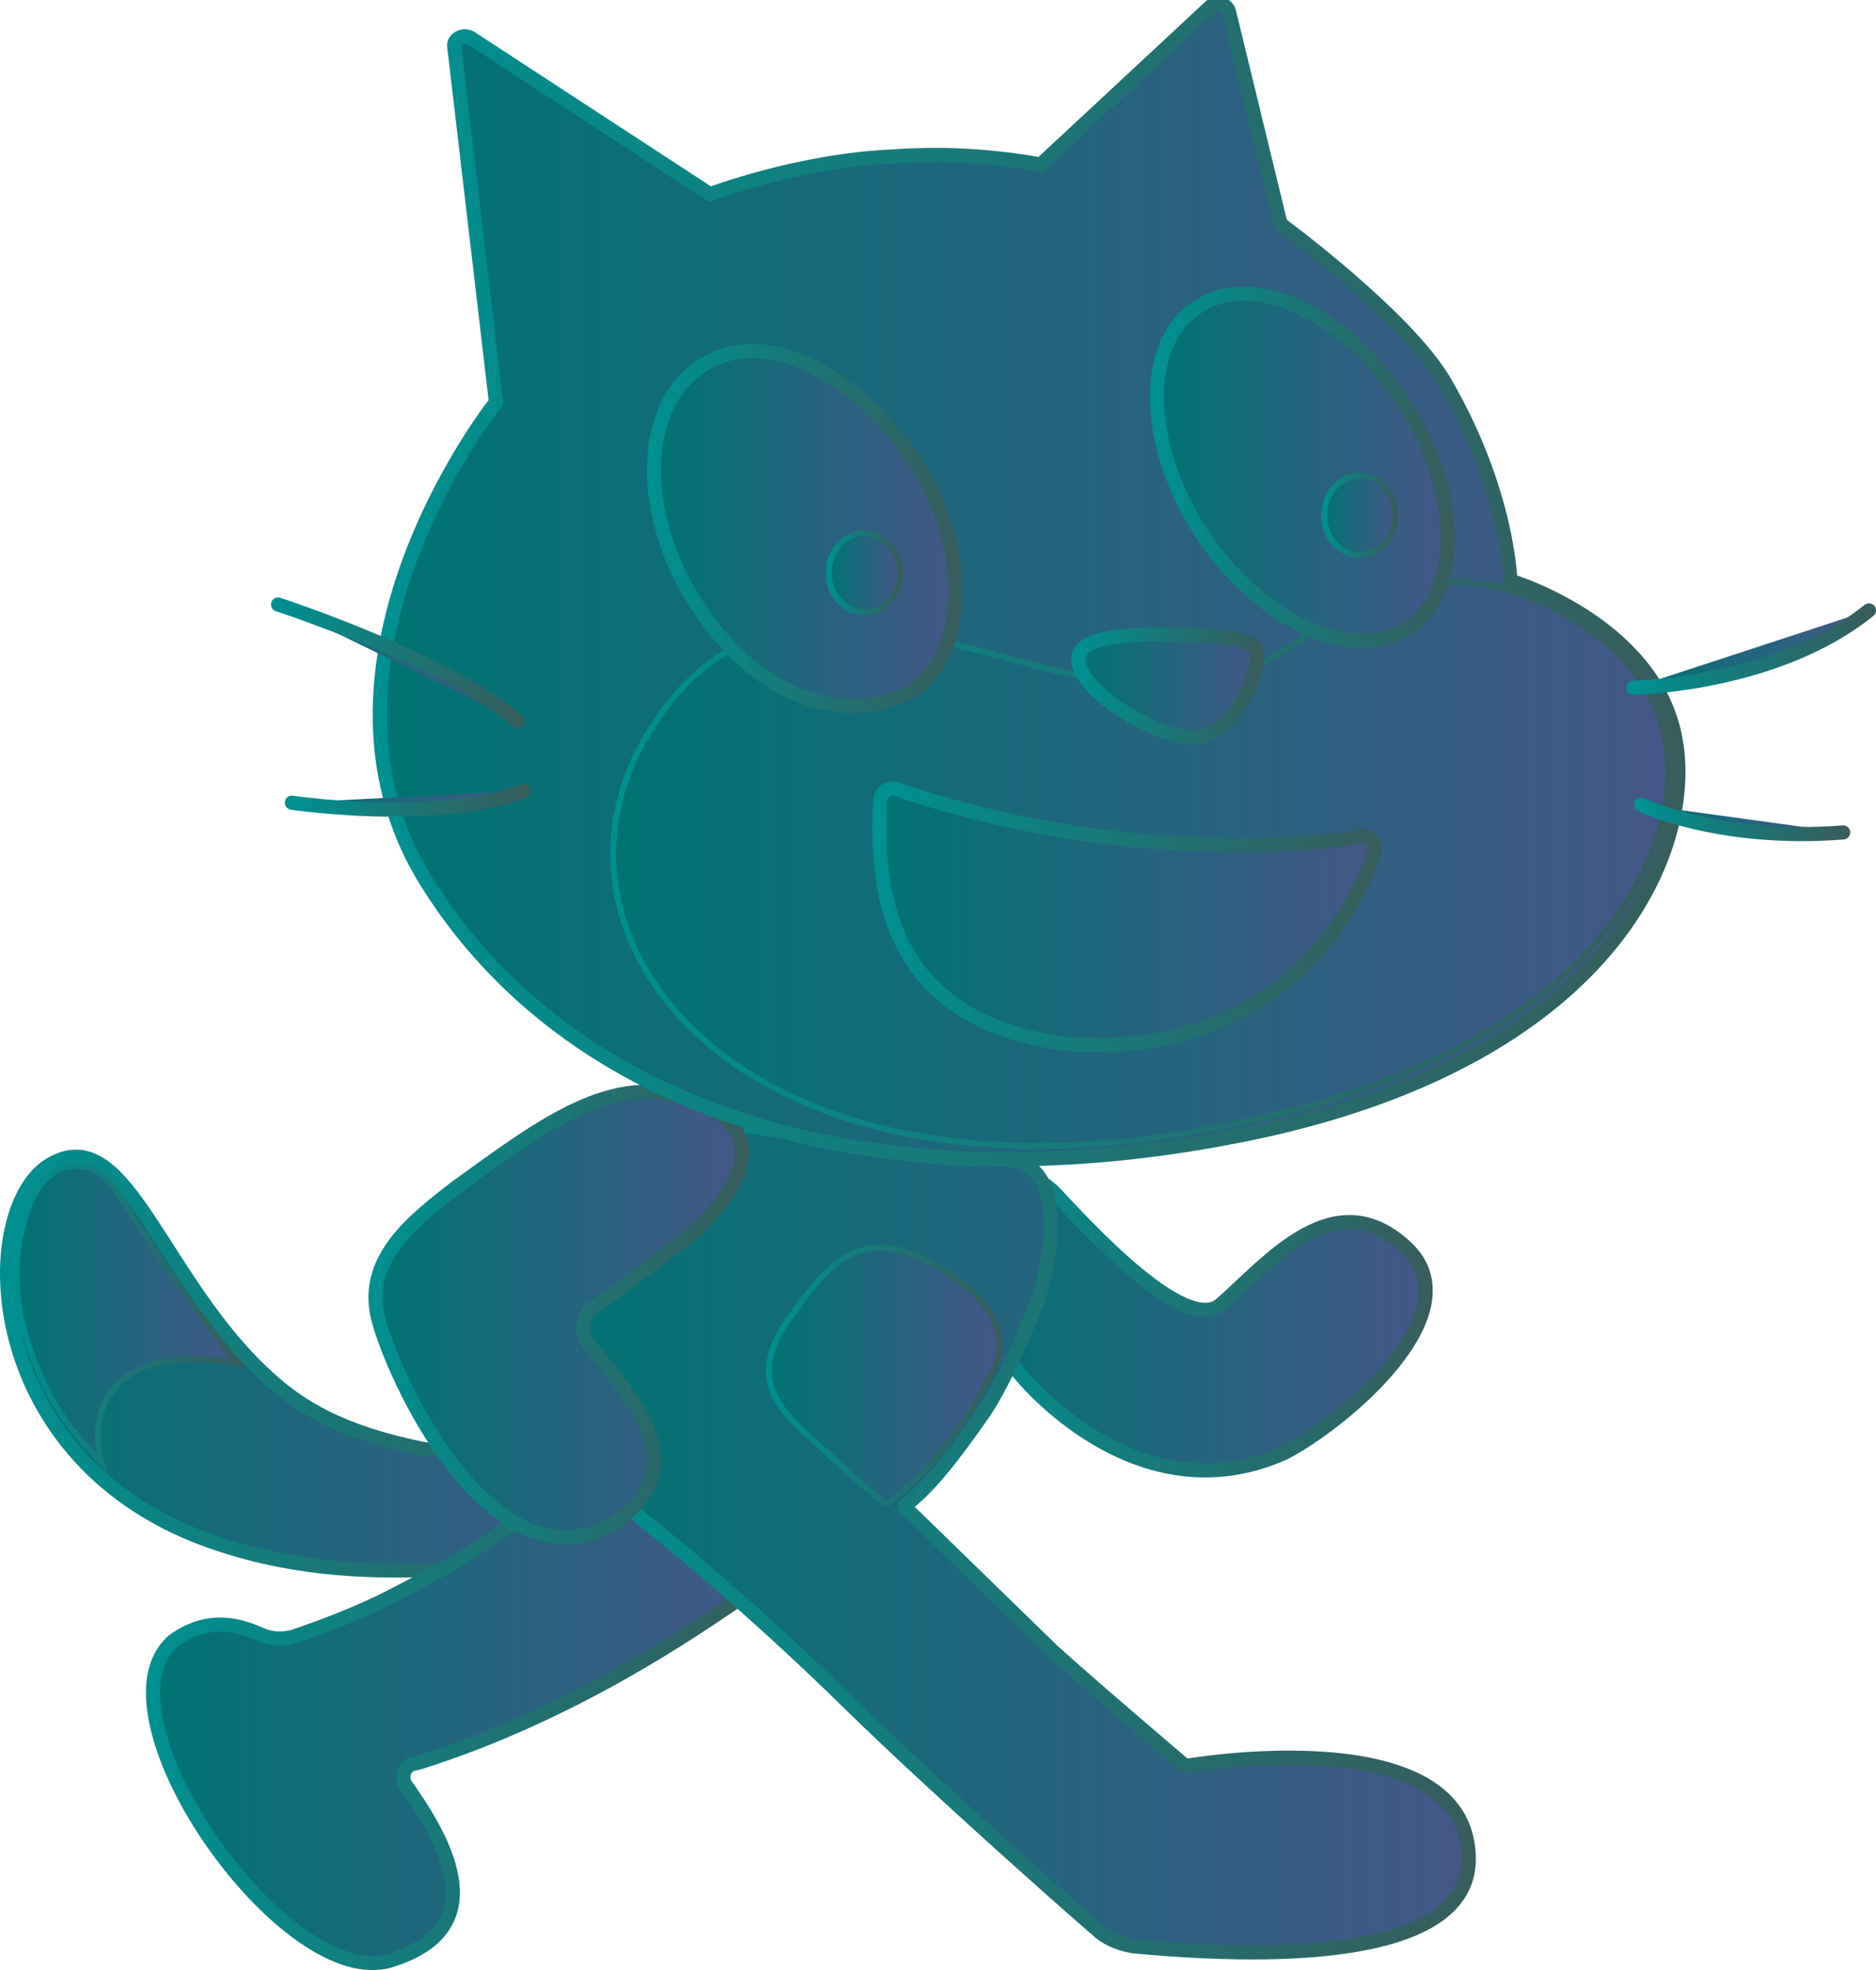 <svg version="1.1" xmlns="http://www.w3.org/2000/svg" xmlns:xlink="http://www.w3.org/1999/xlink" width="159.179" height="167.084" viewBox="0,0,159.179,167.084"><defs><linearGradient x1="161.011" y1="212.238" x2="216.674" y2="212.238" gradientUnits="userSpaceOnUse" id="color-1"><stop offset="0" stop-color="#007373"/><stop offset="1" stop-color="#455788"/></linearGradient><linearGradient x1="161.011" y1="212.238" x2="216.674" y2="212.238" gradientUnits="userSpaceOnUse" id="color-2"><stop offset="0" stop-color="#009090"/><stop offset="1" stop-color="#375d5d"/></linearGradient><linearGradient x1="161.829" y1="208.068" x2="180.643" y2="208.068" gradientUnits="userSpaceOnUse" id="color-3"><stop offset="0" stop-color="#007373"/><stop offset="1" stop-color="#455788"/></linearGradient><linearGradient x1="161.829" y1="208.068" x2="180.643" y2="208.068" gradientUnits="userSpaceOnUse" id="color-4"><stop offset="0" stop-color="#009090"/><stop offset="1" stop-color="#375d5d"/></linearGradient><linearGradient x1="173.395" y1="240.881" x2="226.31" y2="240.881" gradientUnits="userSpaceOnUse" id="color-5"><stop offset="0" stop-color="#007373"/><stop offset="1" stop-color="#455788"/></linearGradient><linearGradient x1="173.395" y1="240.881" x2="226.31" y2="240.881" gradientUnits="userSpaceOnUse" id="color-6"><stop offset="0" stop-color="#009090"/><stop offset="1" stop-color="#375d5d"/></linearGradient><linearGradient x1="240.823" y1="208.723" x2="281.379" y2="208.723" gradientUnits="userSpaceOnUse" id="color-7"><stop offset="0" stop-color="#007373"/><stop offset="1" stop-color="#455788"/></linearGradient><linearGradient x1="240.823" y1="208.723" x2="281.379" y2="208.723" gradientUnits="userSpaceOnUse" id="color-8"><stop offset="0" stop-color="#009090"/><stop offset="1" stop-color="#375d5d"/></linearGradient><linearGradient x1="207.695" y1="227.146" x2="285.033" y2="227.146" gradientUnits="userSpaceOnUse" id="color-9"><stop offset="0" stop-color="#007373"/><stop offset="1" stop-color="#455788"/></linearGradient><linearGradient x1="207.695" y1="227.146" x2="285.033" y2="227.146" gradientUnits="userSpaceOnUse" id="color-10"><stop offset="0" stop-color="#009090"/><stop offset="1" stop-color="#375d5d"/></linearGradient><linearGradient x1="225.646" y1="213.289" x2="245.224" y2="213.289" gradientUnits="userSpaceOnUse" id="color-11"><stop offset="0" stop-color="#007373"/><stop offset="1" stop-color="#455788"/></linearGradient><linearGradient x1="225.646" y1="213.289" x2="245.224" y2="213.289" gradientUnits="userSpaceOnUse" id="color-12"><stop offset="0" stop-color="#009090"/><stop offset="1" stop-color="#375d5d"/></linearGradient><linearGradient x1="192.271" y1="208.073" x2="223.356" y2="208.073" gradientUnits="userSpaceOnUse" id="color-13"><stop offset="0" stop-color="#007373"/><stop offset="1" stop-color="#455788"/></linearGradient><linearGradient x1="192.271" y1="208.073" x2="223.356" y2="208.073" gradientUnits="userSpaceOnUse" id="color-14"><stop offset="0" stop-color="#009090"/><stop offset="1" stop-color="#375d5d"/></linearGradient><linearGradient x1="192.635" y1="145.917" x2="302.824" y2="145.917" gradientUnits="userSpaceOnUse" id="color-15"><stop offset="0" stop-color="#007373"/><stop offset="1" stop-color="#455788"/></linearGradient><linearGradient x1="192.635" y1="145.917" x2="302.824" y2="145.917" gradientUnits="userSpaceOnUse" id="color-16"><stop offset="0" stop-color="#009090"/><stop offset="1" stop-color="#375d5d"/></linearGradient><linearGradient x1="212.438" y1="169.851" x2="301.966" y2="169.851" gradientUnits="userSpaceOnUse" id="color-17"><stop offset="0" stop-color="#007373"/><stop offset="1" stop-color="#455788"/></linearGradient><linearGradient x1="212.438" y1="169.851" x2="301.966" y2="169.851" gradientUnits="userSpaceOnUse" id="color-18"><stop offset="0" stop-color="#009090"/><stop offset="1" stop-color="#375d5d"/></linearGradient><linearGradient x1="235.028" y1="174.346" x2="277.053" y2="174.346" gradientUnits="userSpaceOnUse" id="color-19"><stop offset="0" stop-color="#007373"/><stop offset="1" stop-color="#455788"/></linearGradient><linearGradient x1="235.028" y1="174.346" x2="277.053" y2="174.346" gradientUnits="userSpaceOnUse" id="color-20"><stop offset="0" stop-color="#009090"/><stop offset="1" stop-color="#375d5d"/></linearGradient><linearGradient x1="298.986" y1="151.64" x2="318.989" y2="151.64" gradientUnits="userSpaceOnUse" id="color-21"><stop offset="0" stop-color="#007373"/><stop offset="1" stop-color="#455788"/></linearGradient><linearGradient x1="298.986" y1="151.64" x2="318.989" y2="151.64" gradientUnits="userSpaceOnUse" id="color-22"><stop offset="0" stop-color="#009090"/><stop offset="1" stop-color="#375d5d"/></linearGradient><linearGradient x1="299.658" y1="166.083" x2="316.804" y2="166.083" gradientUnits="userSpaceOnUse" id="color-23"><stop offset="0" stop-color="#007373"/><stop offset="1" stop-color="#455788"/></linearGradient><linearGradient x1="299.658" y1="166.083" x2="316.804" y2="166.083" gradientUnits="userSpaceOnUse" id="color-24"><stop offset="0" stop-color="#009090"/><stop offset="1" stop-color="#375d5d"/></linearGradient><linearGradient x1="251.913" y1="154.76" x2="267.054" y2="154.76" gradientUnits="userSpaceOnUse" id="color-25"><stop offset="0" stop-color="#007373"/><stop offset="1" stop-color="#455788"/></linearGradient><linearGradient x1="251.913" y1="154.76" x2="267.054" y2="154.76" gradientUnits="userSpaceOnUse" id="color-26"><stop offset="0" stop-color="#009090"/><stop offset="1" stop-color="#375d5d"/></linearGradient><linearGradient x1="184.005" y1="152.817" x2="204.345" y2="152.817" gradientUnits="userSpaceOnUse" id="color-27"><stop offset="0" stop-color="#007373"/><stop offset="1" stop-color="#455788"/></linearGradient><linearGradient x1="184.005" y1="152.817" x2="204.345" y2="152.817" gradientUnits="userSpaceOnUse" id="color-28"><stop offset="0" stop-color="#009090"/><stop offset="1" stop-color="#375d5d"/></linearGradient><linearGradient x1="185.182" y1="164.458" x2="204.849" y2="164.458" gradientUnits="userSpaceOnUse" id="color-29"><stop offset="0" stop-color="#007373"/><stop offset="1" stop-color="#455788"/></linearGradient><linearGradient x1="185.182" y1="164.458" x2="204.849" y2="164.458" gradientUnits="userSpaceOnUse" id="color-30"><stop offset="0" stop-color="#009090"/><stop offset="1" stop-color="#375d5d"/></linearGradient><linearGradient x1="258.576" y1="136.224" x2="283.25" y2="136.224" gradientUnits="userSpaceOnUse" id="color-31"><stop offset="0" stop-color="#007373"/><stop offset="1" stop-color="#455788"/></linearGradient><linearGradient x1="258.576" y1="136.224" x2="283.25" y2="136.224" gradientUnits="userSpaceOnUse" id="color-32"><stop offset="0" stop-color="#009090"/><stop offset="1" stop-color="#375d5d"/></linearGradient><linearGradient x1="272.762" y1="140.293" x2="278.814" y2="140.293" gradientUnits="userSpaceOnUse" id="color-33"><stop offset="0" stop-color="#007373"/><stop offset="1" stop-color="#455788"/></linearGradient><linearGradient x1="272.762" y1="140.293" x2="278.814" y2="140.293" gradientUnits="userSpaceOnUse" id="color-34"><stop offset="0" stop-color="#009090"/><stop offset="1" stop-color="#375d5d"/></linearGradient><linearGradient x1="215.898" y1="141.419" x2="241.474" y2="141.419" gradientUnits="userSpaceOnUse" id="color-35"><stop offset="0" stop-color="#007373"/><stop offset="1" stop-color="#455788"/></linearGradient><linearGradient x1="215.898" y1="141.419" x2="241.474" y2="141.419" gradientUnits="userSpaceOnUse" id="color-36"><stop offset="0" stop-color="#009090"/><stop offset="1" stop-color="#375d5d"/></linearGradient><linearGradient x1="230.737" y1="145.168" x2="236.788" y2="145.168" gradientUnits="userSpaceOnUse" id="color-37"><stop offset="0" stop-color="#007373"/><stop offset="1" stop-color="#455788"/></linearGradient><linearGradient x1="230.737" y1="145.168" x2="236.788" y2="145.168" gradientUnits="userSpaceOnUse" id="color-38"><stop offset="0" stop-color="#009090"/><stop offset="1" stop-color="#375d5d"/></linearGradient></defs><g transform="translate(-160.411,-96.592)"><g data-paper-data="{&quot;isPaintingLayer&quot;:true}" fill-rule="evenodd" stroke-miterlimit="10" stroke-dasharray="" stroke-dashoffset="0" style="mix-blend-mode: normal"><g><path d="M214.431,214.93c1.345,0.672 4.203,2.185 0.168,7.901c-4.034,5.715 -15.633,6.892 -16.978,6.892c-5.211,0.168 -11.599,0.168 -18.659,-2.185c-20.508,-6.724 -20.676,-28.745 -14.12,-32.275c6.388,-3.53 9.246,10.086 18.491,18.323c4.034,3.698 8.909,5.043 12.944,5.884c5.715,1.009 16.642,-5.379 18.155,-4.539z" fill="url(#color-1)" stroke="url(#color-2)" stroke-width="1.2" stroke-linecap="round" stroke-linejoin="round"/><path d="M172.742,201.314c2.69,4.539 7.901,10.927 7.901,10.927c0,0 -6.22,-1.513 -9.75,1.345c-2.858,2.185 -2.185,5.884 -1.849,7.06c-2.185,-2.185 -4.875,-5.211 -6.556,-11.095c-1.681,-5.884 0,-12.944 3.362,-13.952c3.362,-0.672 4.203,1.849 6.892,5.715z" fill="url(#color-3)" stroke="url(#color-4)" stroke-width="0.5" stroke-linecap="butt" stroke-linejoin="miter"/></g><path d="M222.836,232.412c-3.026,2.017 -13.448,9.414 -26.728,13.616l-0.672,0.168c-0.672,0.168 -1.009,1.009 -0.672,1.681c2.858,4.034 8.069,12.103 -1.177,14.961c-8.909,2.858 -25.551,-20.844 -18.491,-27.064c3.194,-2.353 6.052,-1.177 7.565,-0.504c0.841,0.336 1.681,0.336 2.522,0.168c2.017,-0.672 5.715,-2.017 8.573,-3.53c7.228,-3.698 8.909,-5.211 12.271,-7.733c3.362,-2.522 11.095,-8.741 17.314,-3.362c5.379,4.539 2.353,9.582 -0.504,11.599z" fill="url(#color-5)" stroke="url(#color-6)" stroke-width="1.2" stroke-linecap="round" stroke-linejoin="round"/><path d="M249.564,197.447c0.841,0.672 11.095,12.776 14.457,9.75c4.034,-3.53 9.582,-10.422 15.633,-4.875c6.052,5.547 -5.379,14.961 -10.254,17.482c-11.599,5.211 -21.013,-4.707 -23.03,-7.396c-2.017,-2.69 -5.547,-7.228 -5.547,-11.599c0.168,-4.707 5.884,-5.884 8.741,-3.362z" fill="url(#color-7)" stroke="url(#color-8)" stroke-width="1.2" stroke-linecap="round" stroke-linejoin="round"/><g><path d="M249.732,236.615c3.53,3.194 11.263,9.75 11.263,9.75c0,0 24.038,-4.203 24.038,7.901c0,7.228 -12.103,8.909 -28.409,7.396c-1.009,-0.168 -2.017,-0.504 -2.858,-1.177c-3.698,-3.194 -14.289,-12.608 -21.013,-19.163c-9.918,-9.75 -18.155,-16.138 -18.155,-16.138c-14.289,-13.952 -2.69,-19.836 1.849,-27.905c4.203,-6.892 6.052,-5.547 16.138,-3.53c5.715,0.841 9.077,1.345 12.776,1.177c5.547,-0.168 4.539,7.901 3.026,12.103c0,0 -2.353,6.22 -4.539,9.414c-2.69,3.866 -4.707,6.388 -6.724,7.901z" fill="url(#color-9)" stroke="url(#color-10)" stroke-width="1.2" stroke-linecap="round" stroke-linejoin="round"/><path d="M235.612,224.175c0,0 -2.522,-2.017 -5.211,-4.539c-3.362,-3.026 -6.724,-5.547 -3.362,-10.758c3.026,-4.034 5.884,-9.414 13.448,-4.539c7.228,4.539 4.034,8.741 4.034,8.741c-3.698,7.565 -8.909,11.095 -8.909,11.095z" fill="url(#color-11)" stroke="url(#color-12)" stroke-width="0.5" stroke-linecap="butt" stroke-linejoin="miter"/></g><path d="M210.229,210.391c3.698,4.707 9.414,10.59 2.185,15.465c-9.918,5.547 -18.155,-11.263 -19.836,-17.146c-1.513,-5.211 2.858,-8.573 6.556,-11.431c7.228,-5.211 13.28,-9.918 20.004,-7.396c8.405,3.026 2.353,9.75 -1.849,12.776c-2.522,1.849 -5.043,3.866 -6.892,5.043c-0.504,0.841 -0.672,1.849 -0.168,2.69z" fill="url(#color-13)" stroke="url(#color-14)" stroke-width="1.2" stroke-linecap="round" stroke-linejoin="round"/><g><path d="M263.18,97.092c0.504,-0.336 1.345,-0.168 1.513,0.504l4.371,17.987c0,0 10.758,7.901 13.952,13.448c5.379,9.246 5.547,16.81 5.547,16.81c0,0 11.935,3.53 13.952,13.112c2.017,9.582 -5.379,27.737 -36.982,33.956c-31.603,6.22 -56.986,-2.353 -68.921,-21.517c-11.935,-19.163 6.892,-42.025 5.884,-40.68l-3.53,-30.09c-0.168,-0.672 0.672,-1.177 1.345,-0.841l20.34,13.28c0,0 7.565,-2.858 15.465,-3.194c4.707,-0.336 8.741,0 12.608,0.672z" fill="url(#color-15)" stroke="url(#color-16)" stroke-width="1.2" stroke-linecap="butt" stroke-linejoin="miter"/><path d="M288.059,146.513c0,0 11.599,3.026 13.616,12.608c2.017,9.582 -6.052,26.896 -37.318,32.948c-40.68,8.405 -60.012,-15.801 -48.749,-33.62c11.263,-17.987 30.594,-2.69 44.715,-3.698c12.103,-0.841 13.448,-11.431 27.737,-8.237z" fill="url(#color-17)" stroke="url(#color-18)" stroke-width="0.5" stroke-linecap="butt" stroke-linejoin="miter"/><path d="M235.107,164.5c0,-0.672 0.672,-1.177 1.345,-1.009c3.194,1.177 12.271,3.866 22.357,4.539c9.077,0.504 14.457,0 16.978,-0.504c0.841,-0.168 1.513,0.672 1.177,1.513c-1.513,4.539 -7.901,17.146 -25.551,16.138c-15.297,-1.681 -16.81,-12.439 -16.306,-20.676z" fill="url(#color-19)" stroke="url(#color-20)" stroke-width="1.2" stroke-linecap="round" stroke-linejoin="round"/><path d="M318.989,148.362c-7.901,6.388 -20.004,6.556 -20.004,6.556" fill="url(#color-21)" stroke="url(#color-22)" stroke-width="1.2" stroke-linecap="round" stroke-linejoin="round"/><path d="M316.804,167.189c-10.59,0.841 -17.146,-2.353 -17.146,-2.353" fill="url(#color-23)" stroke="url(#color-24)" stroke-width="1.2" stroke-linecap="round" stroke-linejoin="round"/><path d="M259.65,150.379c3.53,0 7.228,0.336 7.396,1.513c0.168,2.353 -2.353,7.06 -5.043,7.228c-3.026,0.336 -10.086,-3.866 -10.086,-6.556c-0.168,-2.017 4.371,-2.185 7.733,-2.185z" fill="url(#color-25)" stroke="url(#color-26)" stroke-width="1.2" stroke-linecap="round" stroke-linejoin="round"/><path d="M184.005,147.858c0,0 14.457,4.707 20.34,9.918" fill="url(#color-27)" stroke="url(#color-28)" stroke-width="1.2" stroke-linecap="round" stroke-linejoin="round"/><path d="M204.849,163.659c-7.228,2.858 -19.668,1.009 -19.668,1.009" fill="url(#color-29)" stroke="url(#color-30)" stroke-width="1.2" stroke-linecap="round" stroke-linejoin="round"/><g><path d="M279.486,130.712c4.875,7.565 5.043,16.138 0.336,19.163c-4.707,3.026 -12.439,-0.504 -17.482,-8.069c-4.875,-7.565 -5.043,-16.138 -0.336,-19.163c4.707,-3.194 12.608,0.504 17.482,8.069z" fill="url(#color-31)" stroke="url(#color-32)" stroke-width="1.2" stroke-linecap="round" stroke-linejoin="round"/><path d="M278.814,140.293c0,1.849 -1.345,3.362 -3.026,3.362c-1.681,0 -3.026,-1.513 -3.026,-3.362c0,-1.849 1.345,-3.362 3.026,-3.362c1.681,0 3.026,1.513 3.026,3.362" fill="url(#color-33)" stroke="url(#color-34)" stroke-width="0.5" stroke-linecap="butt" stroke-linejoin="miter"/></g><g><path d="M237.797,135.418c5.043,7.396 4.707,16.474 0.168,19.668c-5.547,3.194 -12.944,0.841 -17.987,-6.556c-5.211,-7.396 -5.547,-16.978 -0.336,-20.676c5.211,-3.866 13.112,0.168 18.155,7.565z" fill="url(#color-35)" stroke="url(#color-36)" stroke-width="1.2" stroke-linecap="round" stroke-linejoin="round"/><path d="M236.788,145.168c0,1.849 -1.345,3.362 -3.026,3.362c-1.681,0 -3.026,-1.513 -3.026,-3.362c0,-1.849 1.345,-3.362 3.026,-3.362c1.681,0.168 3.026,1.513 3.026,3.362" fill="url(#color-37)" stroke="url(#color-38)" stroke-width="0.5" stroke-linecap="butt" stroke-linejoin="miter"/></g></g></g></g></svg>